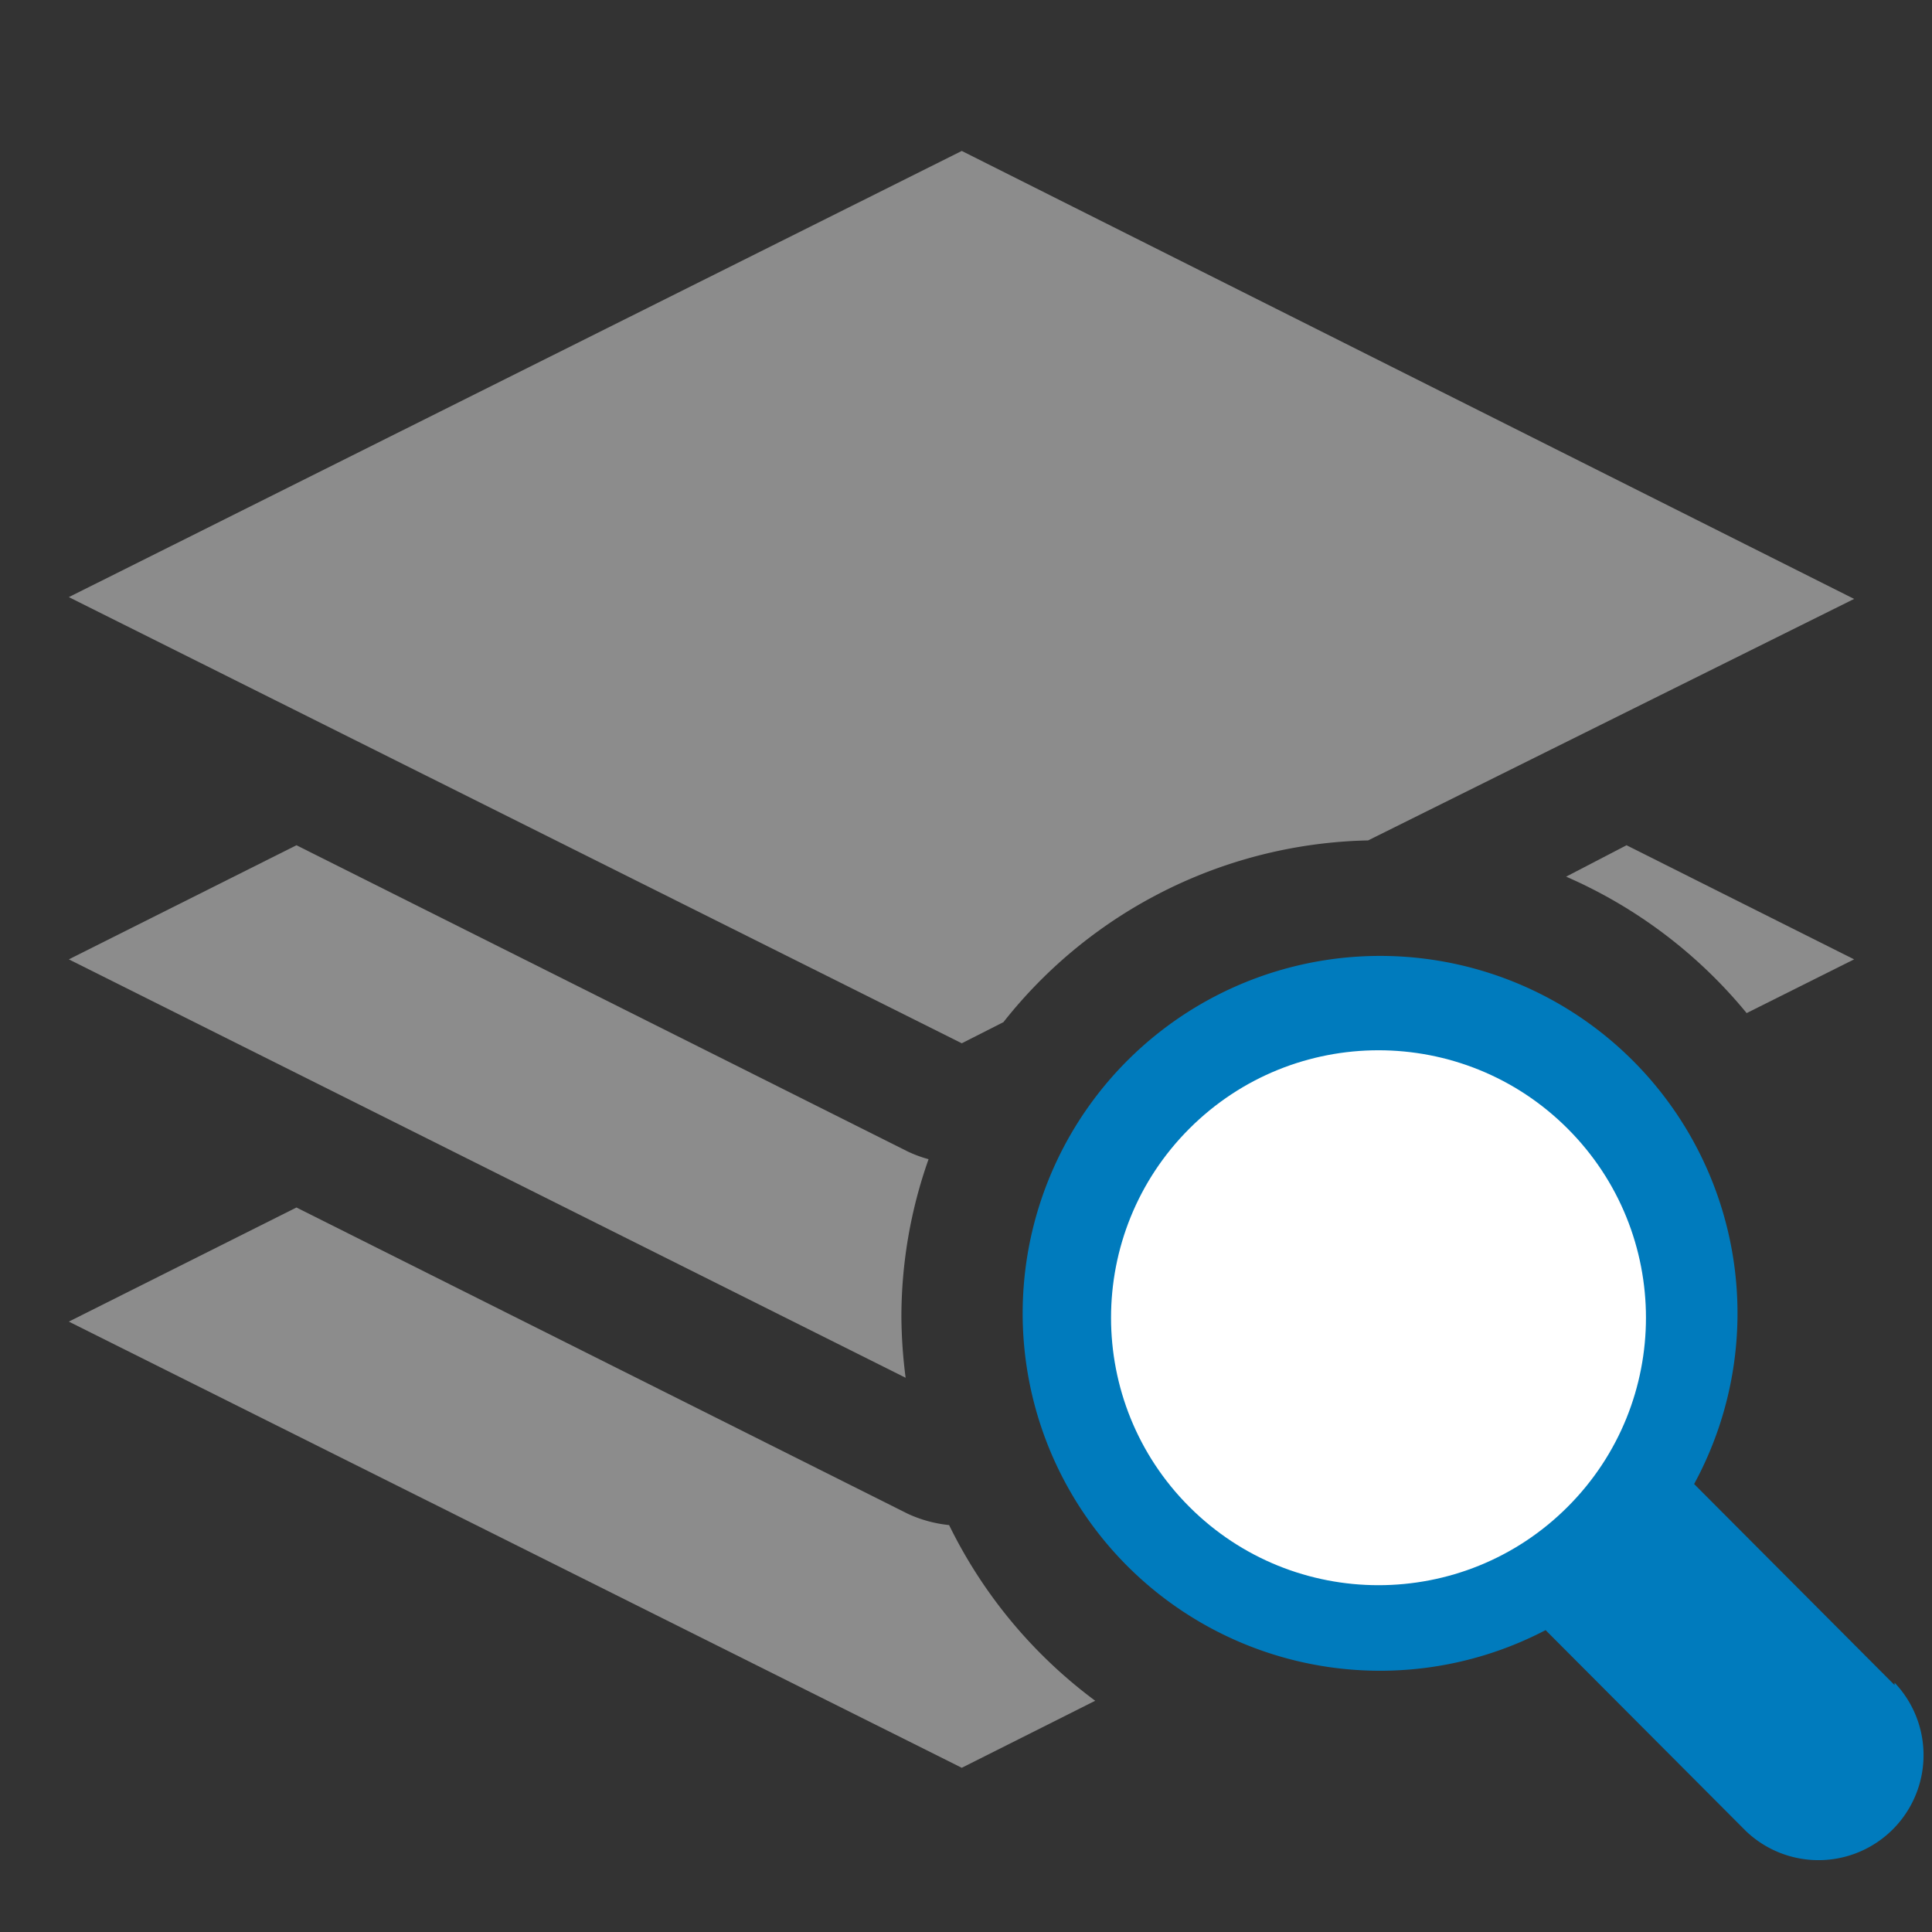 <svg id="a5654de8-3f48-4afe-873a-5b8cbc150849" data-name="Calque 1" xmlns="http://www.w3.org/2000/svg" width="32" height="32" viewBox="0 0 32 32">
  <rect x="0" y="0" width="32" height="32" fill="#333333" stroke="none"/>
  <title>map-43-IconeZoomSheetsVisibles</title>
  <g>
    <path d="M15.72,25.26a2.15,2.15,0,0,1-.69-.19L4.91,20,1.14,21.89l14.79,7.39,2.21-1.11A8,8,0,0,1,15.72,25.26Z" style="fill: #8c8c8c"/>
    <path d="M22.66,13.92l8.05-4L15.93,2.5,1.14,9.89l14.79,7.39.69-.35A7.9,7.9,0,0,1,22.66,13.92Z" style="fill: #8c8c8c"/>
    <path d="M28.93,16.78l1.78-.89L26.94,14l-1,.52A8,8,0,0,1,28.93,16.78Z" style="fill: #8c8c8c"/>
    <path d="M15.38,19.2a2.09,2.09,0,0,1-.35-.13L4.91,14,1.14,15.89,15,22.82a8.26,8.26,0,0,1-.07-1A7.84,7.84,0,0,1,15.38,19.2Z" style="fill: #8c8c8c"/>
  </g>
  <g>
    <path d="M31.38,27.91l-3.32-3.33A5.92,5.92,0,1,0,25.6,27l3.32,3.33a1.74,1.74,0,0,0,2.46-2.46Z" style="fill: #007bbd"/>
    <circle cx="22.83" cy="21.82" r="4.43" transform="translate(-8.74 22.54) rotate(-45)" style="fill: #fff"/>
  </g>
</svg>
